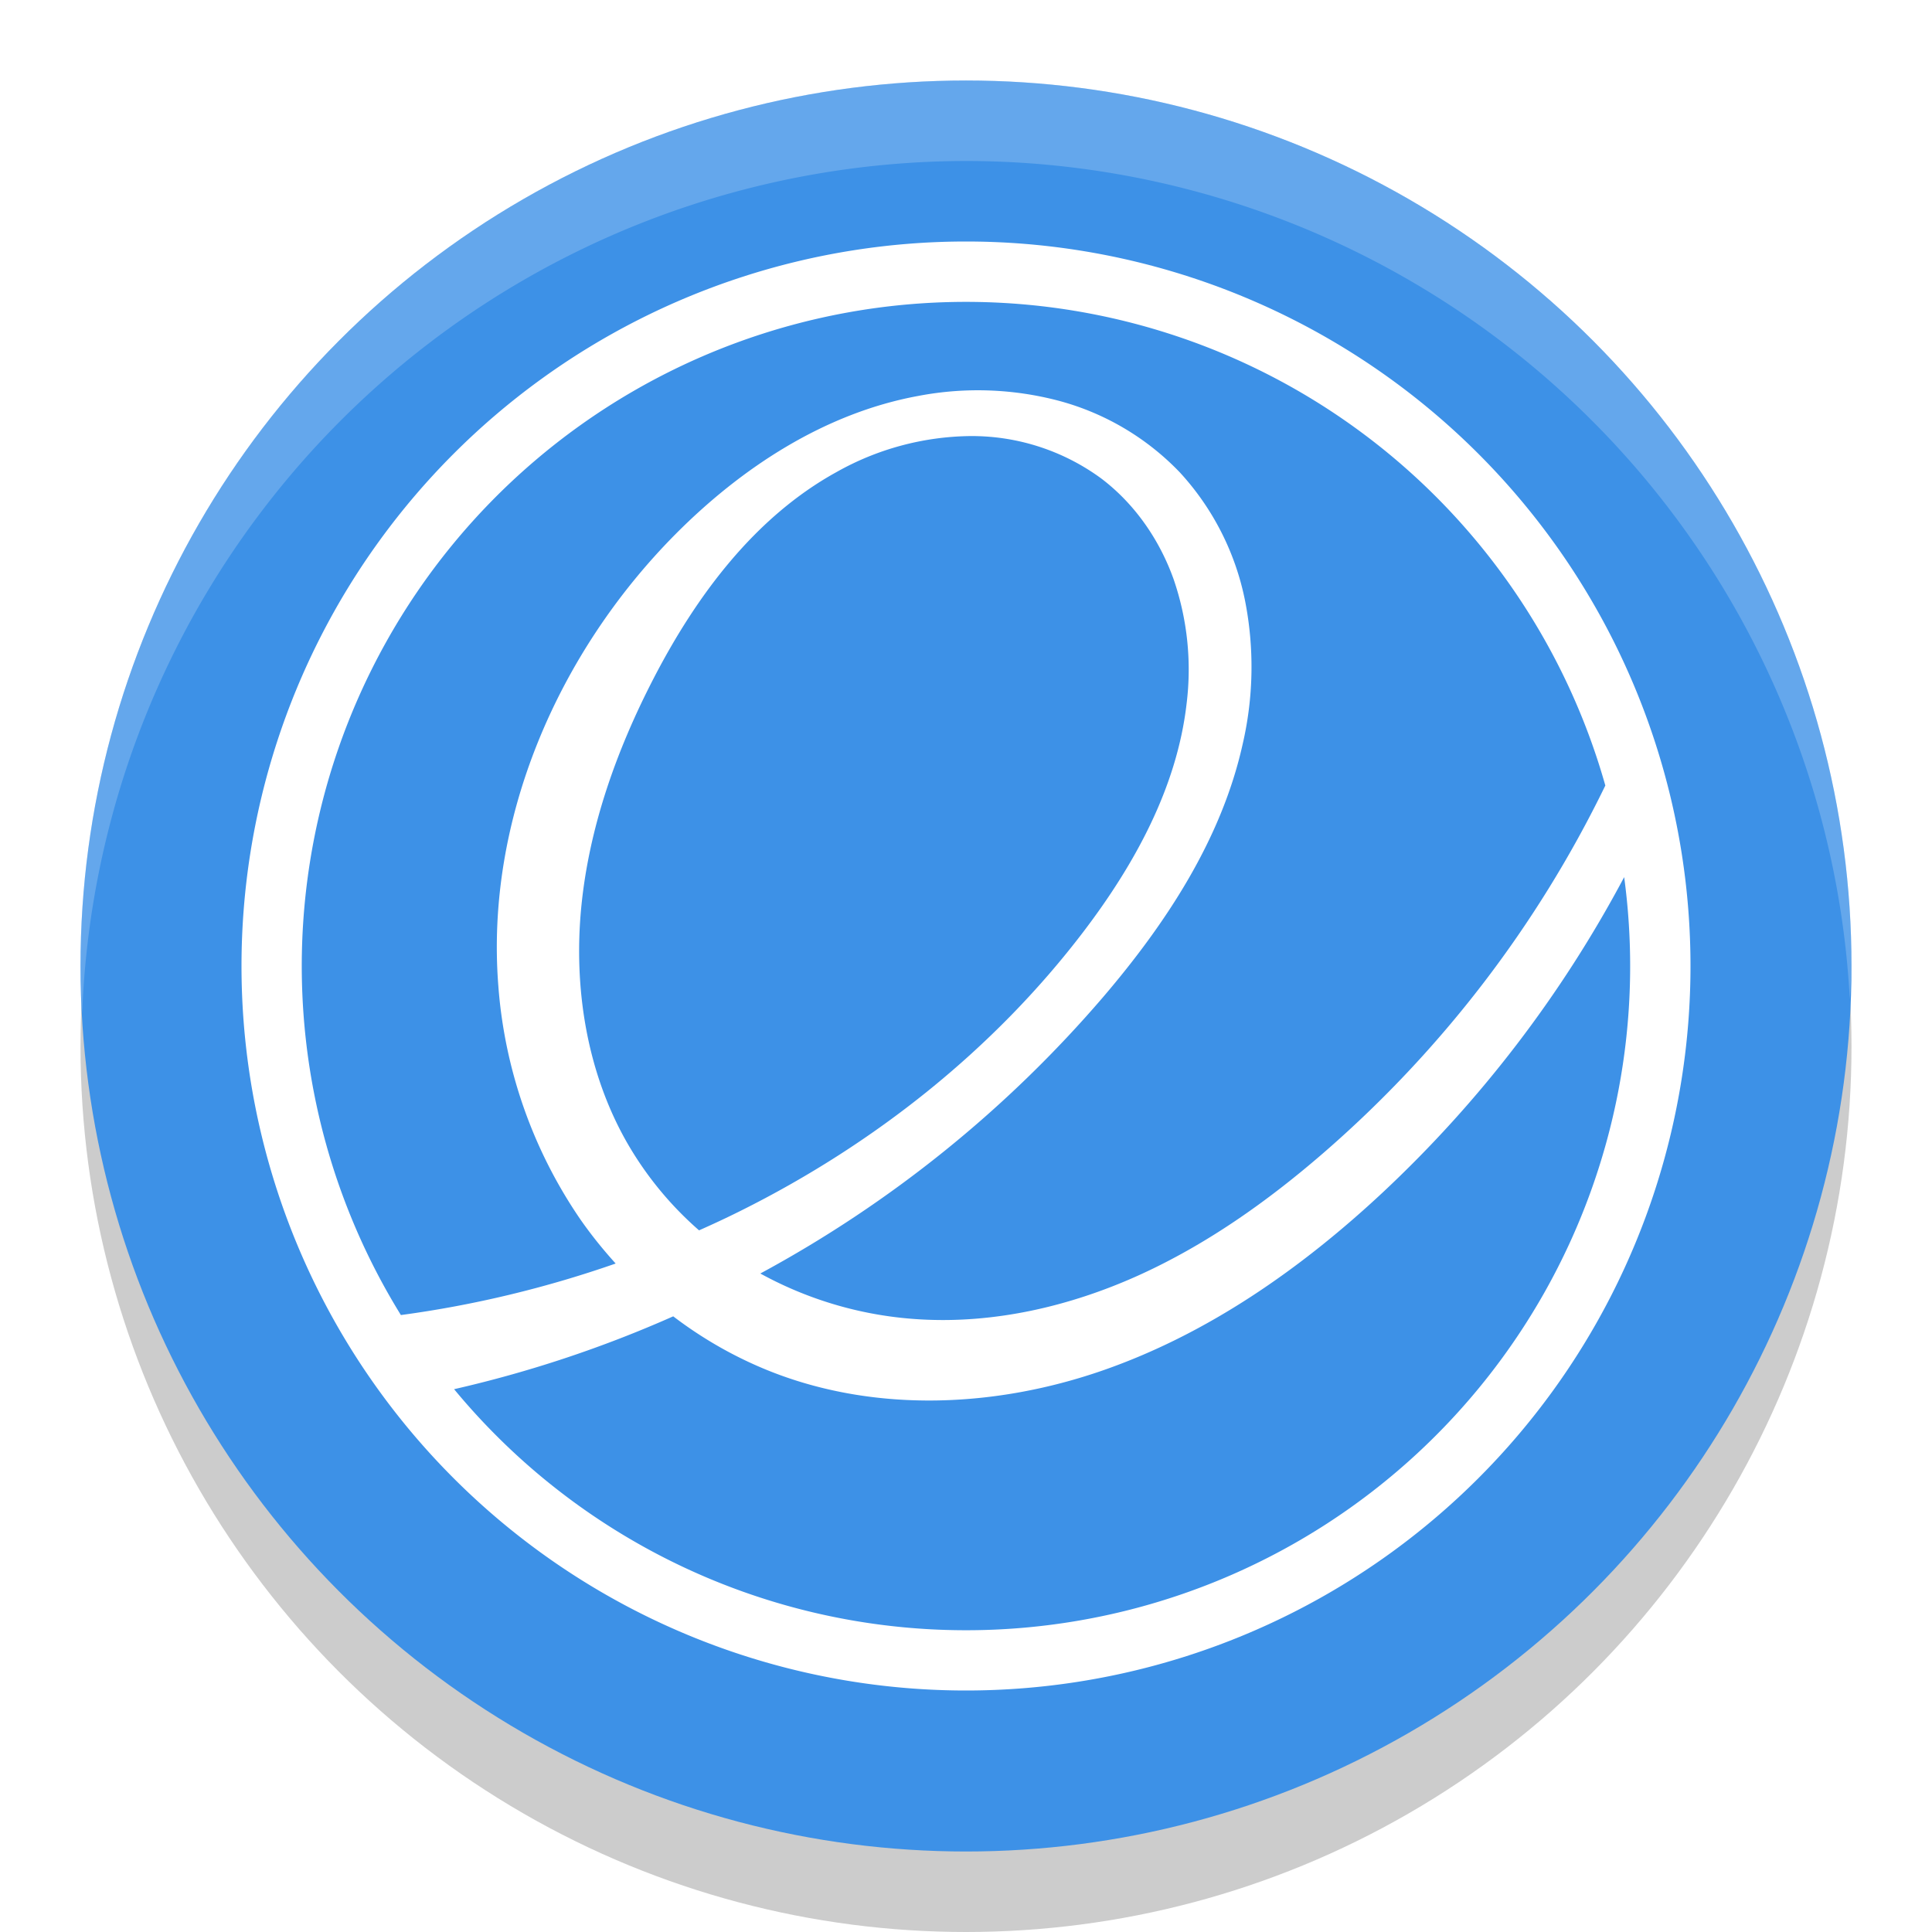 <svg enable-background="new" version="1.0" viewBox="0 0 24 24" xmlns="http://www.w3.org/2000/svg"><defs><filter id="a" x="-.024" y="-.024" width="1.048" height="1.048" color-interpolation-filters="sRGB"><feGaussianBlur stdDeviation="4.8"/></filter></defs><g transform="translate(-52 -260)"><circle cx="464" cy="32" r="240" filter="url(#a)" opacity=".1"/><circle cx="464" cy="32" r="240" filter="url(#a)" opacity=".2"/><circle cx="64" cy="273" r="11" opacity=".2"/><circle cx="168" cy="261" r="22" opacity=".2"/><circle cx="24" cy="276" r="8" fill="#3d91e7"/><circle cx="64" cy="272" r="11" fill="#3d91e7"/><path d="M64 261a11 11 0 0 0-11 11 11 11 0 0 0 .021.586A11 11 0 0 1 64 262a11 11 0 0 1 10.979 10.414A11 11 0 0 0 75 272a11 11 0 0 0-11-11Z" fill="#fff" opacity=".2"/><circle cx="168" cy="260" r="22" fill="#3d91e7"/><path d="M168 238a22 22 0 0 0-22 22 22 22 0 0 0 .021.586A22 22 0 0 1 168 239a22 22 0 0 1 21.979 21.414A22 22 0 0 0 190 260a22 22 0 0 0-22-22z" fill="#fff" opacity=".2"/><circle cx="464" cy="28" r="240" fill="#3d91e7"/><path d="M464-212A240 240 0 0 0 224 28a240 240 0 0 0 .041 1.172A240 240 0 0 1 464-210 240 240 0 0 1 703.959 28.828 240 240 0 0 0 704 28a240 240 0 0 0-240-240Z" fill="#fff" opacity=".2"/><circle cx="112" cy="269" r="15" enable-background="new" opacity=".2"/><circle cx="112" cy="268" r="15" enable-background="new" fill="#3d91e7"/><path d="M112 253a15 15 0 0 0-15 15 15 15 0 0 0 .02.544A15 15 0 0 1 112 253.938a15 15 0 0 1 14.98 14.456A15 15 0 0 0 127 268a15 15 0 0 0-15-15z" enable-background="new" fill="#fff" opacity=".2"/></g><path d="M12 3a9 9 0 1 0 0 18 9 9 0 0 0 0-18zm0 .75a8.254 8.254 0 0 1 7.942 6.008 14.314 14.314 0 0 1-3.497 4.56c-.7.607-1.465 1.148-2.31 1.529-.845.38-1.774.596-2.7.543a4.67 4.67 0 0 1-1.99-.57 15.011 15.011 0 0 0 4.26-3.436c.782-.916 1.467-1.957 1.73-3.132a4.252 4.252 0 0 0 .031-1.792 3.312 3.312 0 0 0-.808-1.59 3.244 3.244 0 0 0-1.5-.89 3.94 3.94 0 0 0-1.749-.062c-1.157.212-2.19.884-3.02 1.72-1.46 1.472-2.363 3.549-2.198 5.616a5.909 5.909 0 0 0 1.023 2.9c.133.19.278.37.434.542-.865.302-1.76.518-2.668.64A8.25 8.25 0 0 1 12 3.75zm.053 1.667a2.72 2.72 0 0 1 1.626.526c.417.315.726.763.901 1.255a3.45 3.45 0 0 1 .16 1.546c-.12 1.038-.643 1.99-1.275 2.822-1.12 1.473-2.61 2.651-4.266 3.476-.17.085-.342.165-.515.242a4.262 4.262 0 0 1-.904-1.106c-.492-.871-.655-1.906-.56-2.902.096-.996.438-1.955.897-2.844.532-1.03 1.258-2.007 2.273-2.567a3.461 3.461 0 0 1 1.663-.448zm8.123 5.479a8.25 8.25 0 0 1-14.535 6.361 14.854 14.854 0 0 0 2.722-.905c.383.292.806.53 1.256.703 1.294.496 2.764.425 4.074-.029s2.472-1.268 3.485-2.214a14.999 14.999 0 0 0 2.998-3.916z" fill="#fff"/></svg>